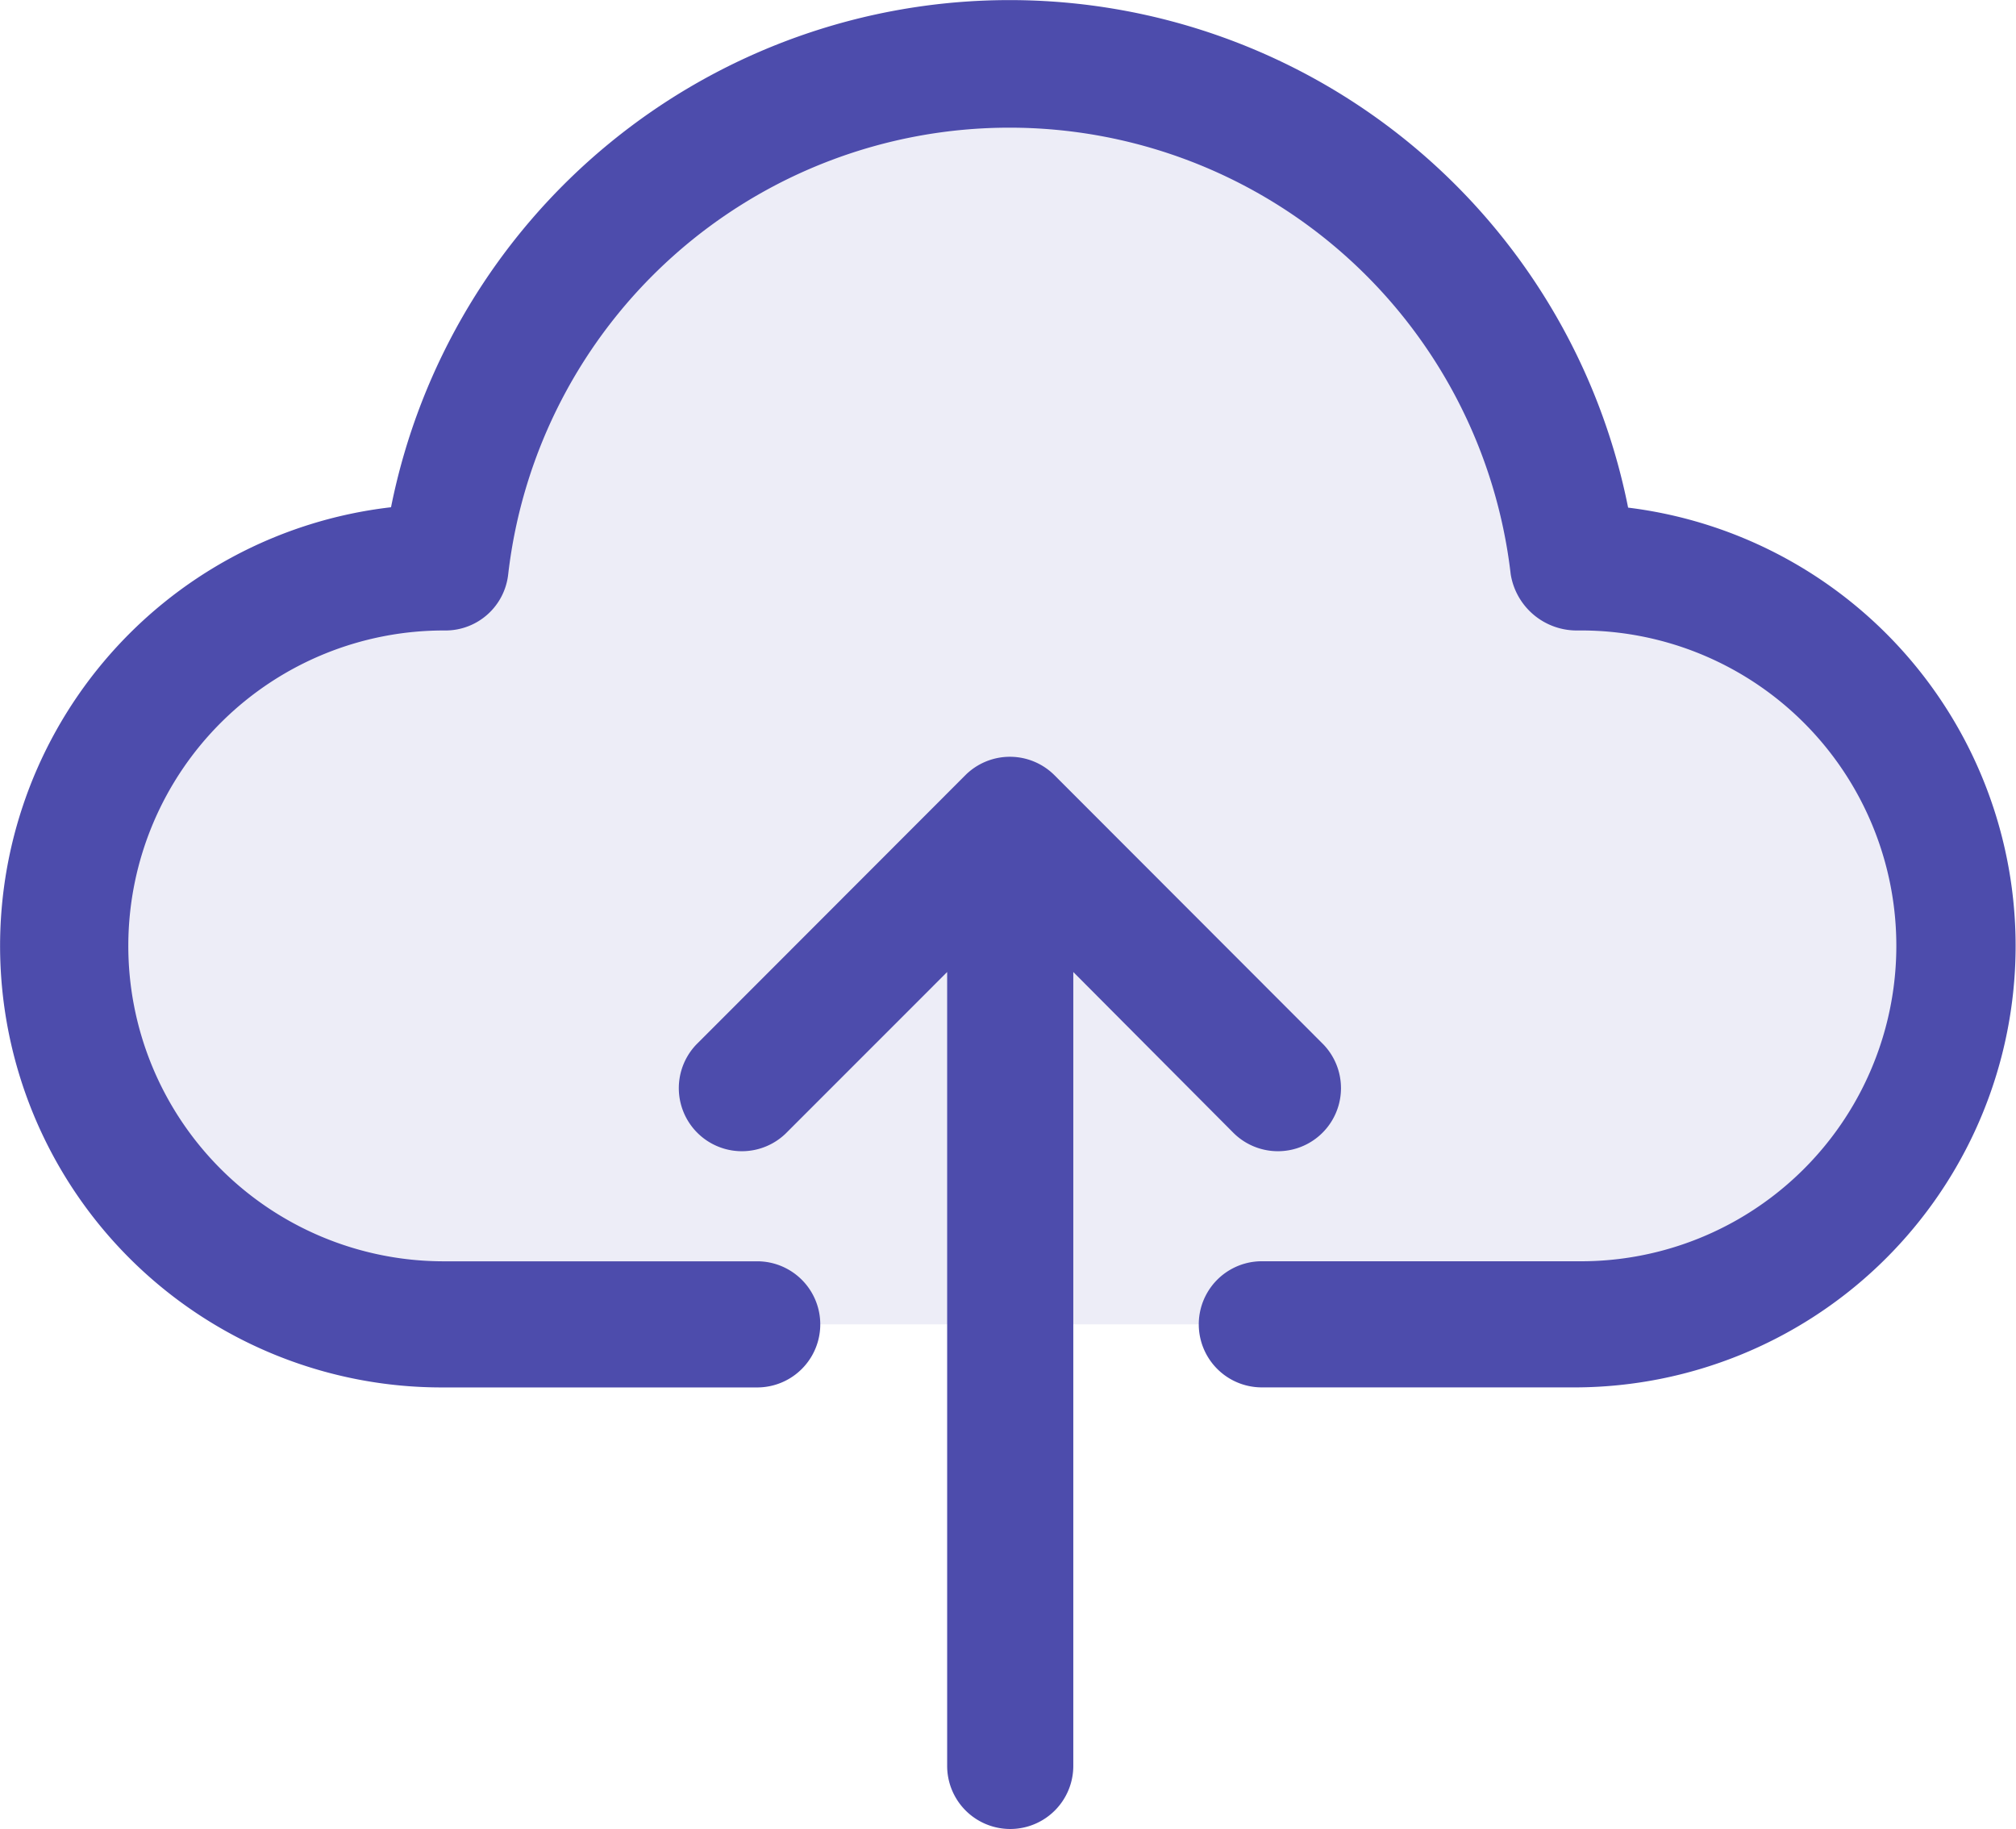 <svg xmlns="http://www.w3.org/2000/svg" width="42.993" height="39.002" viewBox="0 0 42.993 39.002"><defs><style>.a,.b{fill:#4d4cac;}.a{opacity:0.1;}</style></defs><g transform="translate(0.001 0)"><path class="a" d="M48.392,27.115h-.079a12.106,12.106,0,0,0-24.054,0H24.18a8.071,8.071,0,0,0,0,16.142H48.392a8.071,8.071,0,0,0,0-16.142Zm0,0" transform="translate(-14.757 -15.016)"/><g transform="translate(-0.001 0)"><path class="b" d="M34.72,10.825a13.451,13.451,0,0,0-26.382-.008,9.416,9.416,0,0,0,1.084,18.77h6.725a1.345,1.345,0,1,0,0-2.69H9.423A6.726,6.726,0,1,1,9.5,13.445a1.345,1.345,0,0,0,1.337-1.2,10.761,10.761,0,0,1,21.379,0,1.426,1.426,0,0,0,1.416,1.2,6.726,6.726,0,1,1,0,13.451H26.909a1.345,1.345,0,1,0,0,2.69h6.726A9.416,9.416,0,0,0,34.72,10.825Zm0,0" transform="translate(0.001 0)"/><path class="b" d="M184.046,200.159a1.345,1.345,0,0,0,1.935-1.869l-.033-.033-5.7-5.706a1.345,1.345,0,0,0-1.9,0l0,0-5.7,5.706a1.345,1.345,0,1,0,1.869,1.935l.033-.033,3.41-3.411v16.93a1.345,1.345,0,1,0,2.69,0v-16.93Zm0,0" transform="translate(-157.761 -176.02)"/></g></g></svg>
